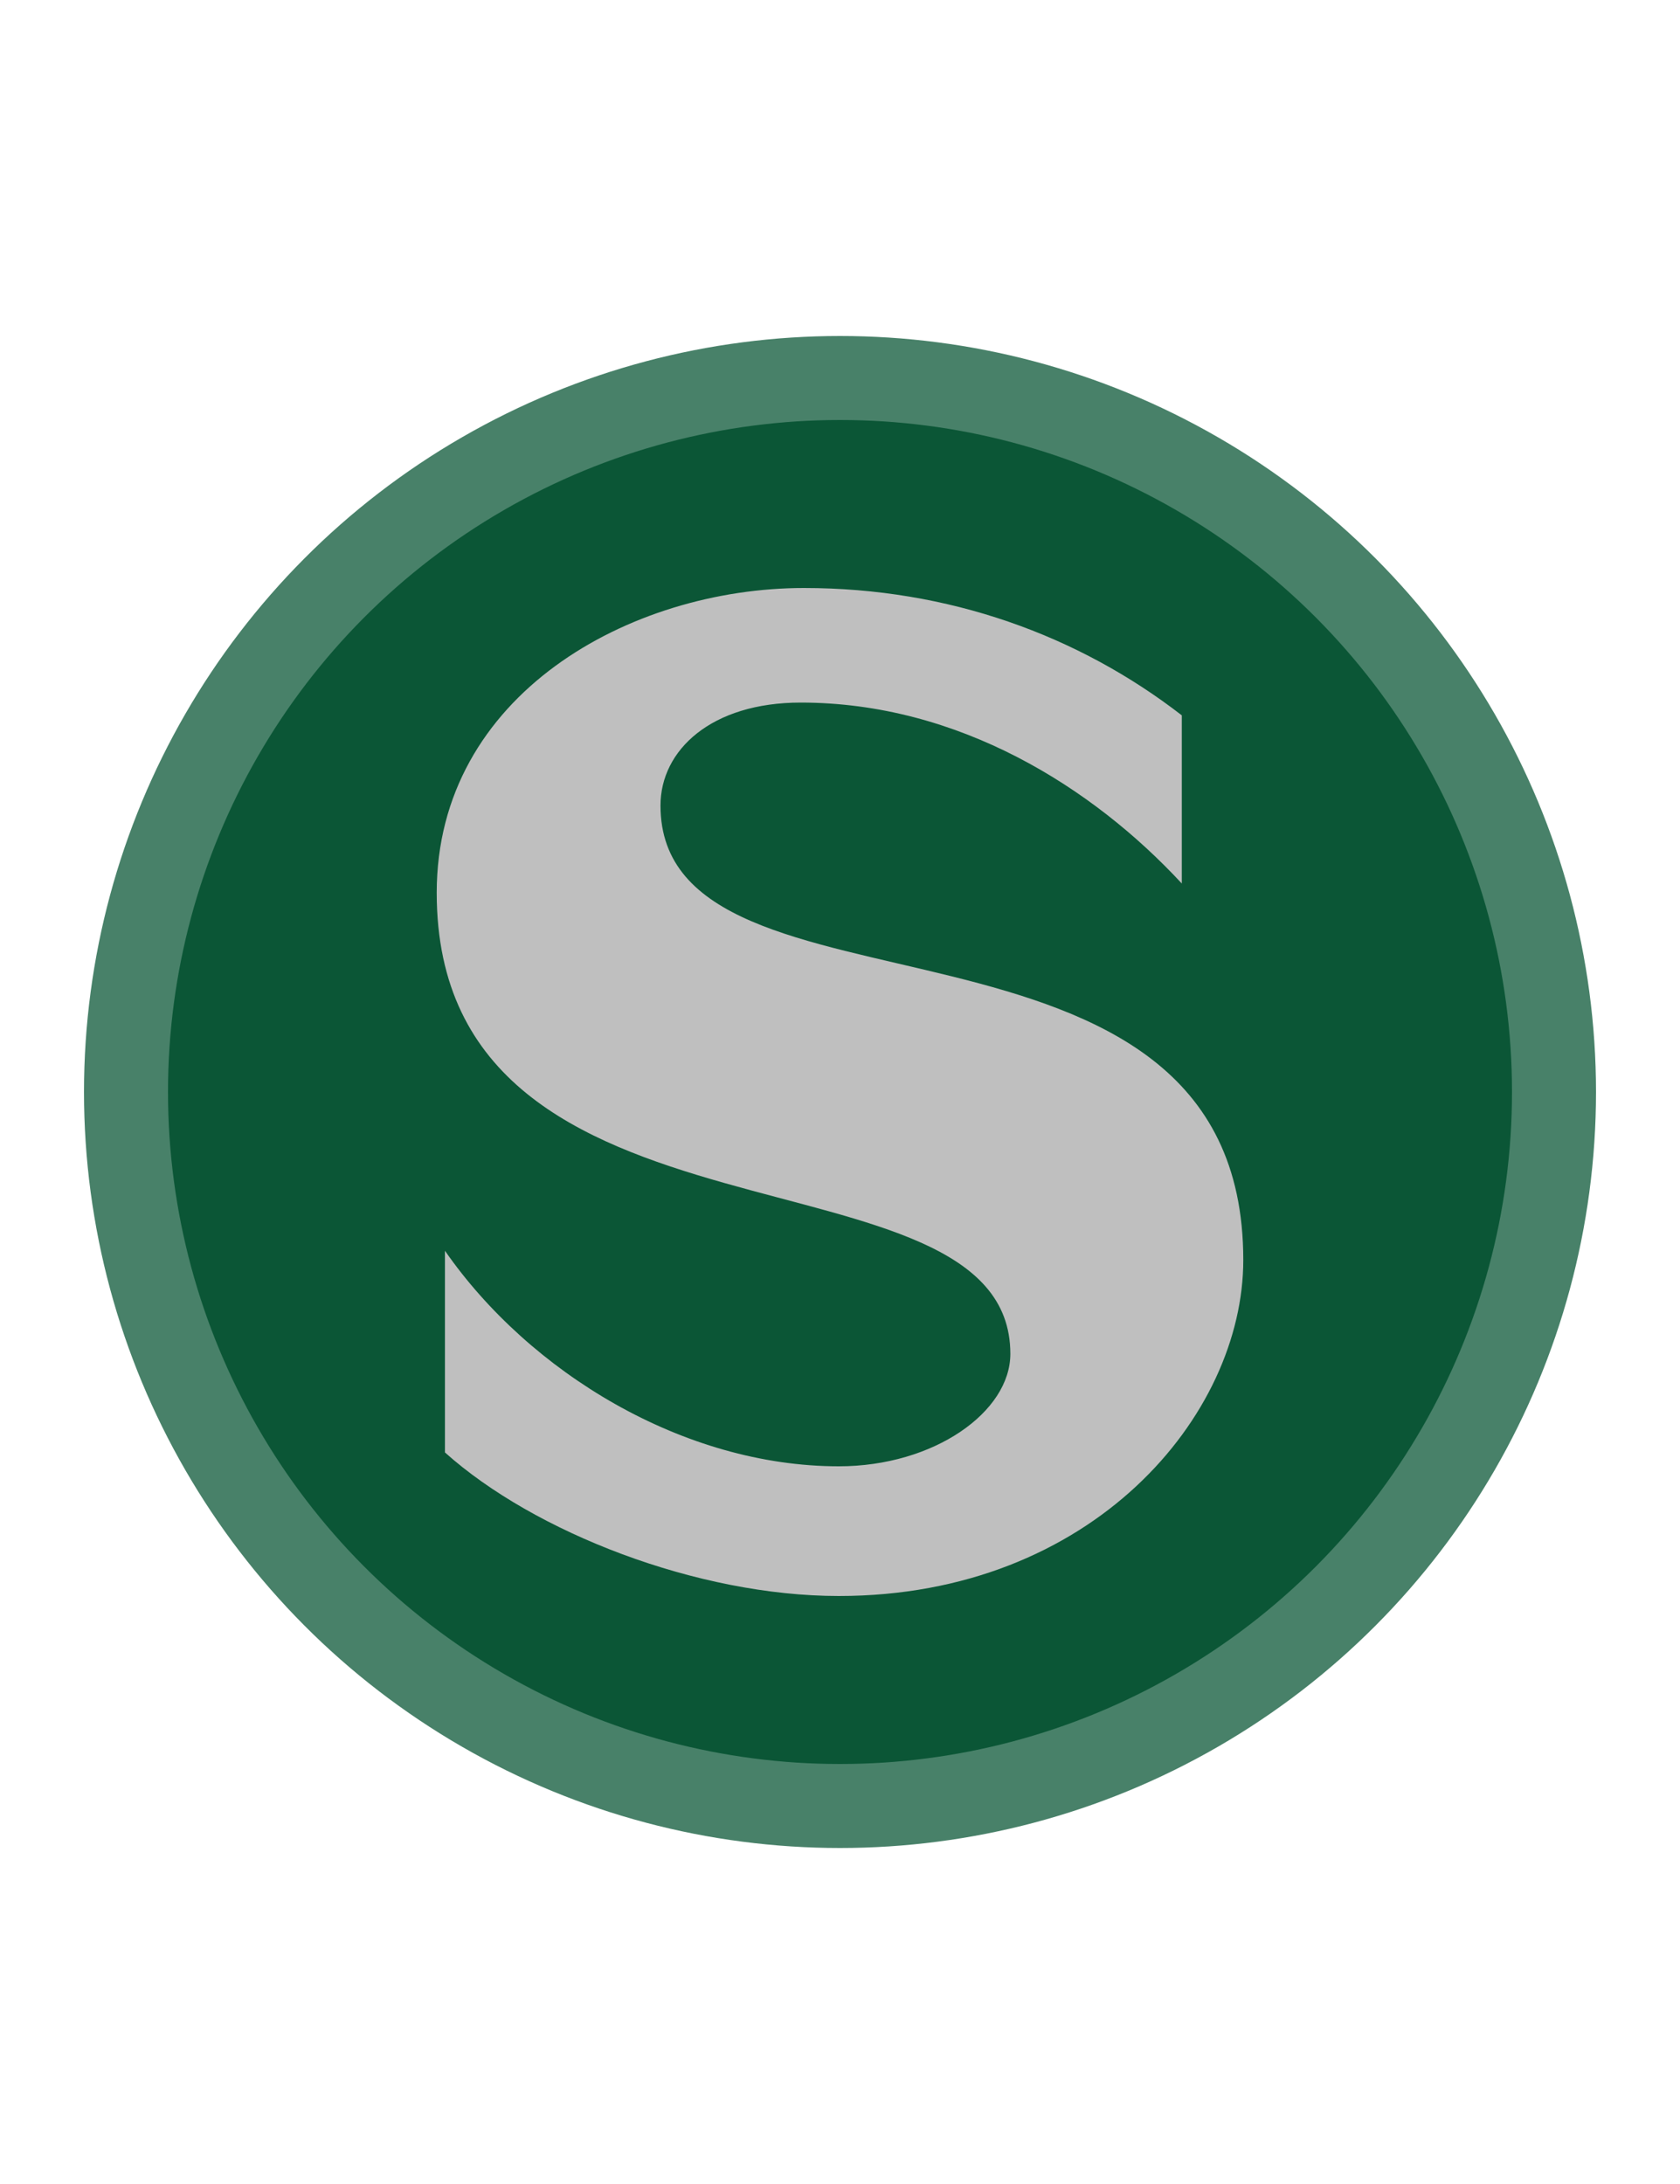 <svg width="20" height="26" viewBox="0 0 20 26" fill="none" xmlns="http://www.w3.org/2000/svg">
<circle cx="10" cy="13" r="8.5" fill="#0B5636" stroke="#488169"/>
<path fill-rule="evenodd" clip-rule="evenodd" d="M14.801 15C14.801 16.849 13.007 19 9.986 19C8.302 19 6.359 18.243 5.297 17.291V14.89C6.304 16.339 8.137 17.456 9.986 17.456C11.118 17.456 12.028 16.809 12.028 16.117C12.028 13.511 5.199 15.122 5.199 10.628C5.199 8.269 7.503 7 9.571 7C11.295 7 12.839 7.564 14.069 8.516V10.518C13.007 9.371 11.408 8.364 9.532 8.364C8.47 8.364 7.863 8.928 7.863 9.59C7.863 12.379 14.801 10.42 14.801 15Z" fill="#BFBFBF"/>
</svg>

